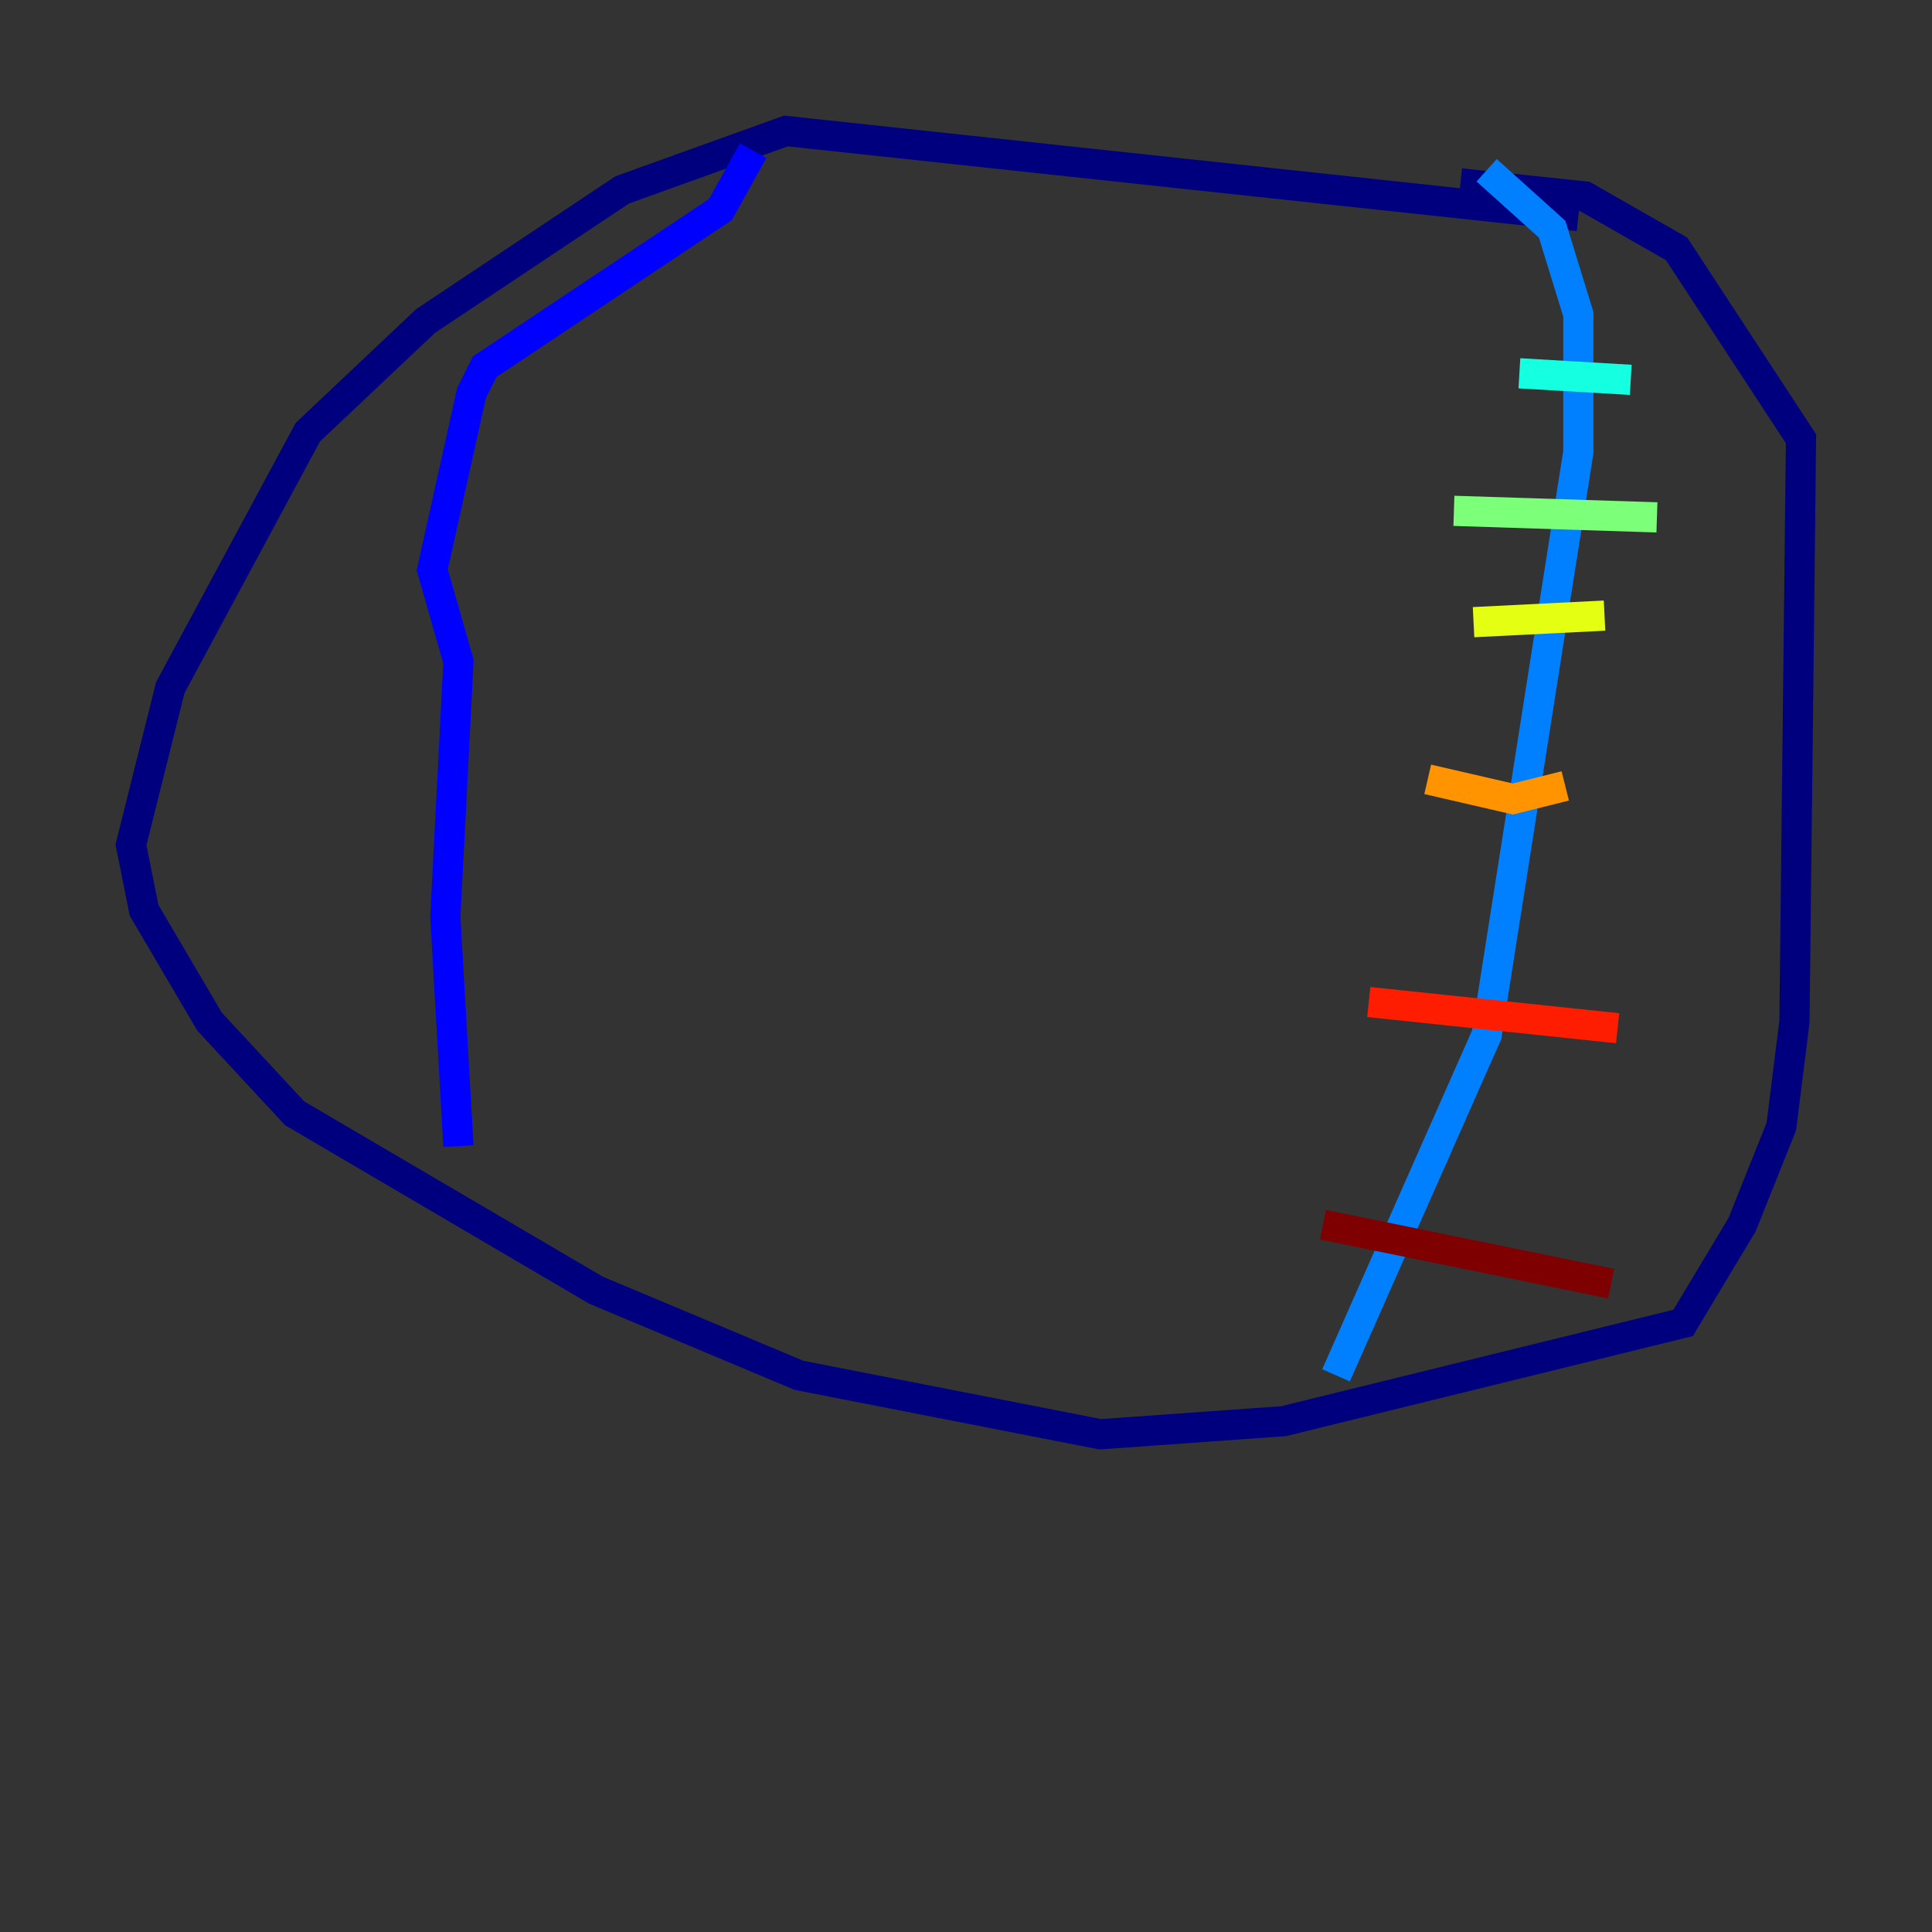<?xml version="1.0" encoding="utf-8" ?>
<svg baseProfile="tiny" height="128" version="1.2" viewBox="0,0,128,128" width="128" xmlns="http://www.w3.org/2000/svg" xmlns:ev="http://www.w3.org/2001/xml-events" xmlns:xlink="http://www.w3.org/1999/xlink"><rect x="0" y="0" width="128" height="128" fill="#333333" stroke="none"/><defs /><polyline fill="none" points="104.57,14.319 52.068,8.678 41.22,12.583 28.203,21.261 20.393,28.637 11.281,45.559 8.678,55.973 9.546,60.312 13.885,67.688 19.525,73.763 39.485,85.478 52.936,91.119 72.895,95.024 85.044,94.156 111.512,87.647 115.417,81.139 118.02,74.63 118.888,67.688 119.322,29.071 111.078,16.488 105.003,13.017 96.759,12.149" stroke="#00007f" stroke-width="2" /><polyline fill="none" points="49.898,9.98 47.729,13.885 32.108,24.298 31.241,26.034 28.637,37.749 30.373,43.824 29.505,60.746 30.373,75.932" stroke="#0000ff" stroke-width="2" /><polyline fill="none" points="88.515,91.119 98.495,68.556 104.57,29.939 104.57,20.827 102.834,15.186 98.495,11.281" stroke="#0080ff" stroke-width="2" /><polyline fill="none" points="100.664,24.732 108.041,25.166" stroke="#15ffe1" stroke-width="2" /><polyline fill="none" points="96.325,33.844 109.776,34.278" stroke="#7cff79" stroke-width="2" /><polyline fill="none" points="97.627,41.22 106.305,40.786" stroke="#e4ff12" stroke-width="2" /><polyline fill="none" points="94.59,51.634 100.231,52.936 103.702,52.068" stroke="#ff9400" stroke-width="2" /><polyline fill="none" points="90.685,66.386 107.173,68.122" stroke="#ff1d00" stroke-width="2" /><polyline fill="none" points="87.647,81.139 106.739,85.044" stroke="#7f0000" stroke-width="2" /></svg>